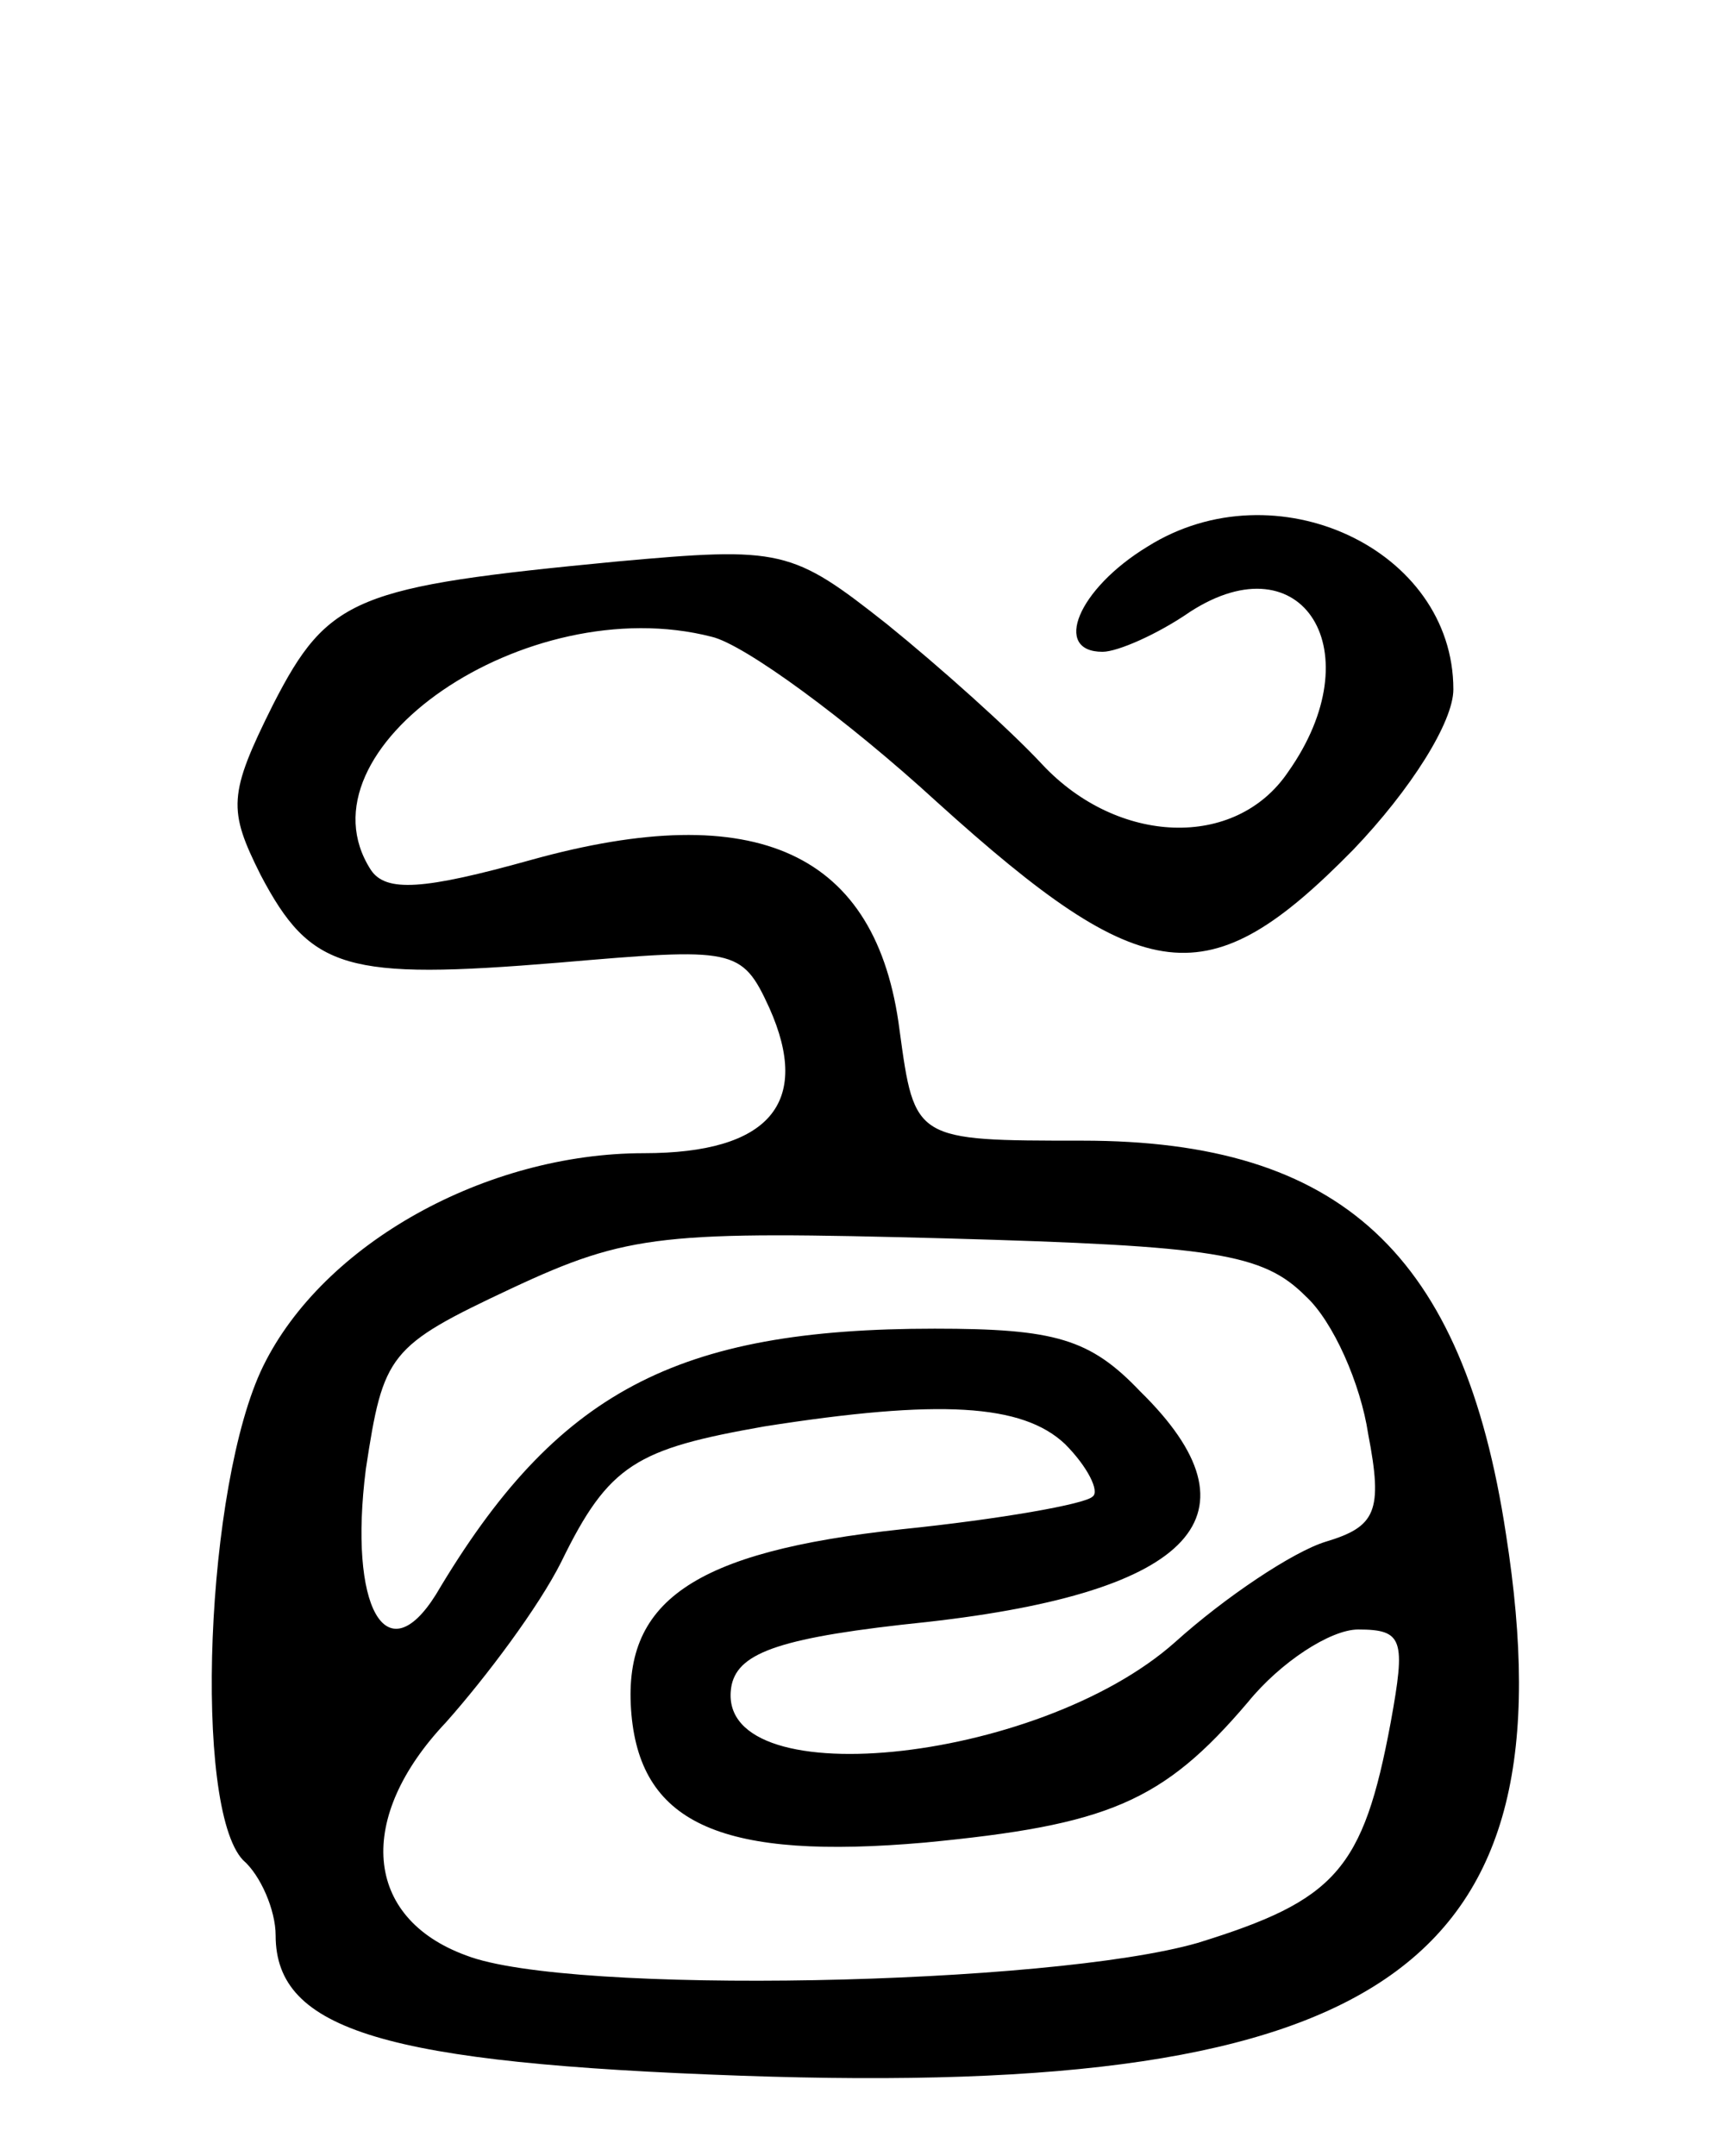 <svg version="1.0" xmlns="http://www.w3.org/2000/svg"
 width="69pt" height="86pt" viewBox="0 0 69 86"
 preserveAspectRatio="xMidYMid meet">
<g transform="translate(0,86) scale(0.1,-0.1)"
fill="#000000" stroke="none">
<path d="M458 642 c-28 -17 -38 -42 -18 -42 6 0 22 7 35 16 45 29 73 -16 39
-64 -21 -31 -68 -29 -98 3 -13 14 -41 39 -62 56 -38 30 -42 31 -108 25 -104
-10 -115 -14 -137 -57 -18 -36 -18 -42 -5 -68 20 -38 34 -42 119 -35 70 6 73
6 84 -18 17 -38 0 -58 -50 -58 -63 0 -128 -36 -152 -85 -23 -47 -28 -176 -8
-197 7 -6 13 -20 13 -30 0 -38 44 -51 186 -56 257 -9 332 44 305 216 -17 112
-66 157 -169 157 -67 0 -67 0 -73 44 -9 71 -57 93 -147 68 -43 -12 -58 -13
-64 -4 -31 48 62 112 136 93 13 -3 54 -33 90 -66 83 -75 108 -78 166 -19 23
24 40 51 40 64 0 56 -71 89 -122 57z m63 -299 c11 -10 22 -35 25 -55 6 -31 3
-37 -17 -43 -13 -4 -40 -22 -60 -40 -55 -49 -186 -62 -177 -17 3 13 20 19 78
25 107 12 135 43 85 92 -20 21 -34 25 -82 25 -103 0 -151 -25 -199 -106 -20
-32 -35 -5 -28 50 7 46 9 49 58 72 47 22 61 23 174 20 107 -3 126 -6 143 -23z
m-96 -59 c9 -9 14 -19 11 -21 -3 -3 -37 -9 -76 -13 -84 -9 -112 -29 -108 -74
4 -44 37 -58 117 -51 73 7 95 16 129 56 13 16 33 29 44 29 18 0 19 -4 13 -37
-11 -59 -22 -71 -77 -88 -59 -17 -251 -21 -292 -5 -41 15 -44 55 -8 93 16 18
37 46 46 64 19 39 30 45 81 54 70 11 103 9 120 -7z"/>
</g>
</svg>
